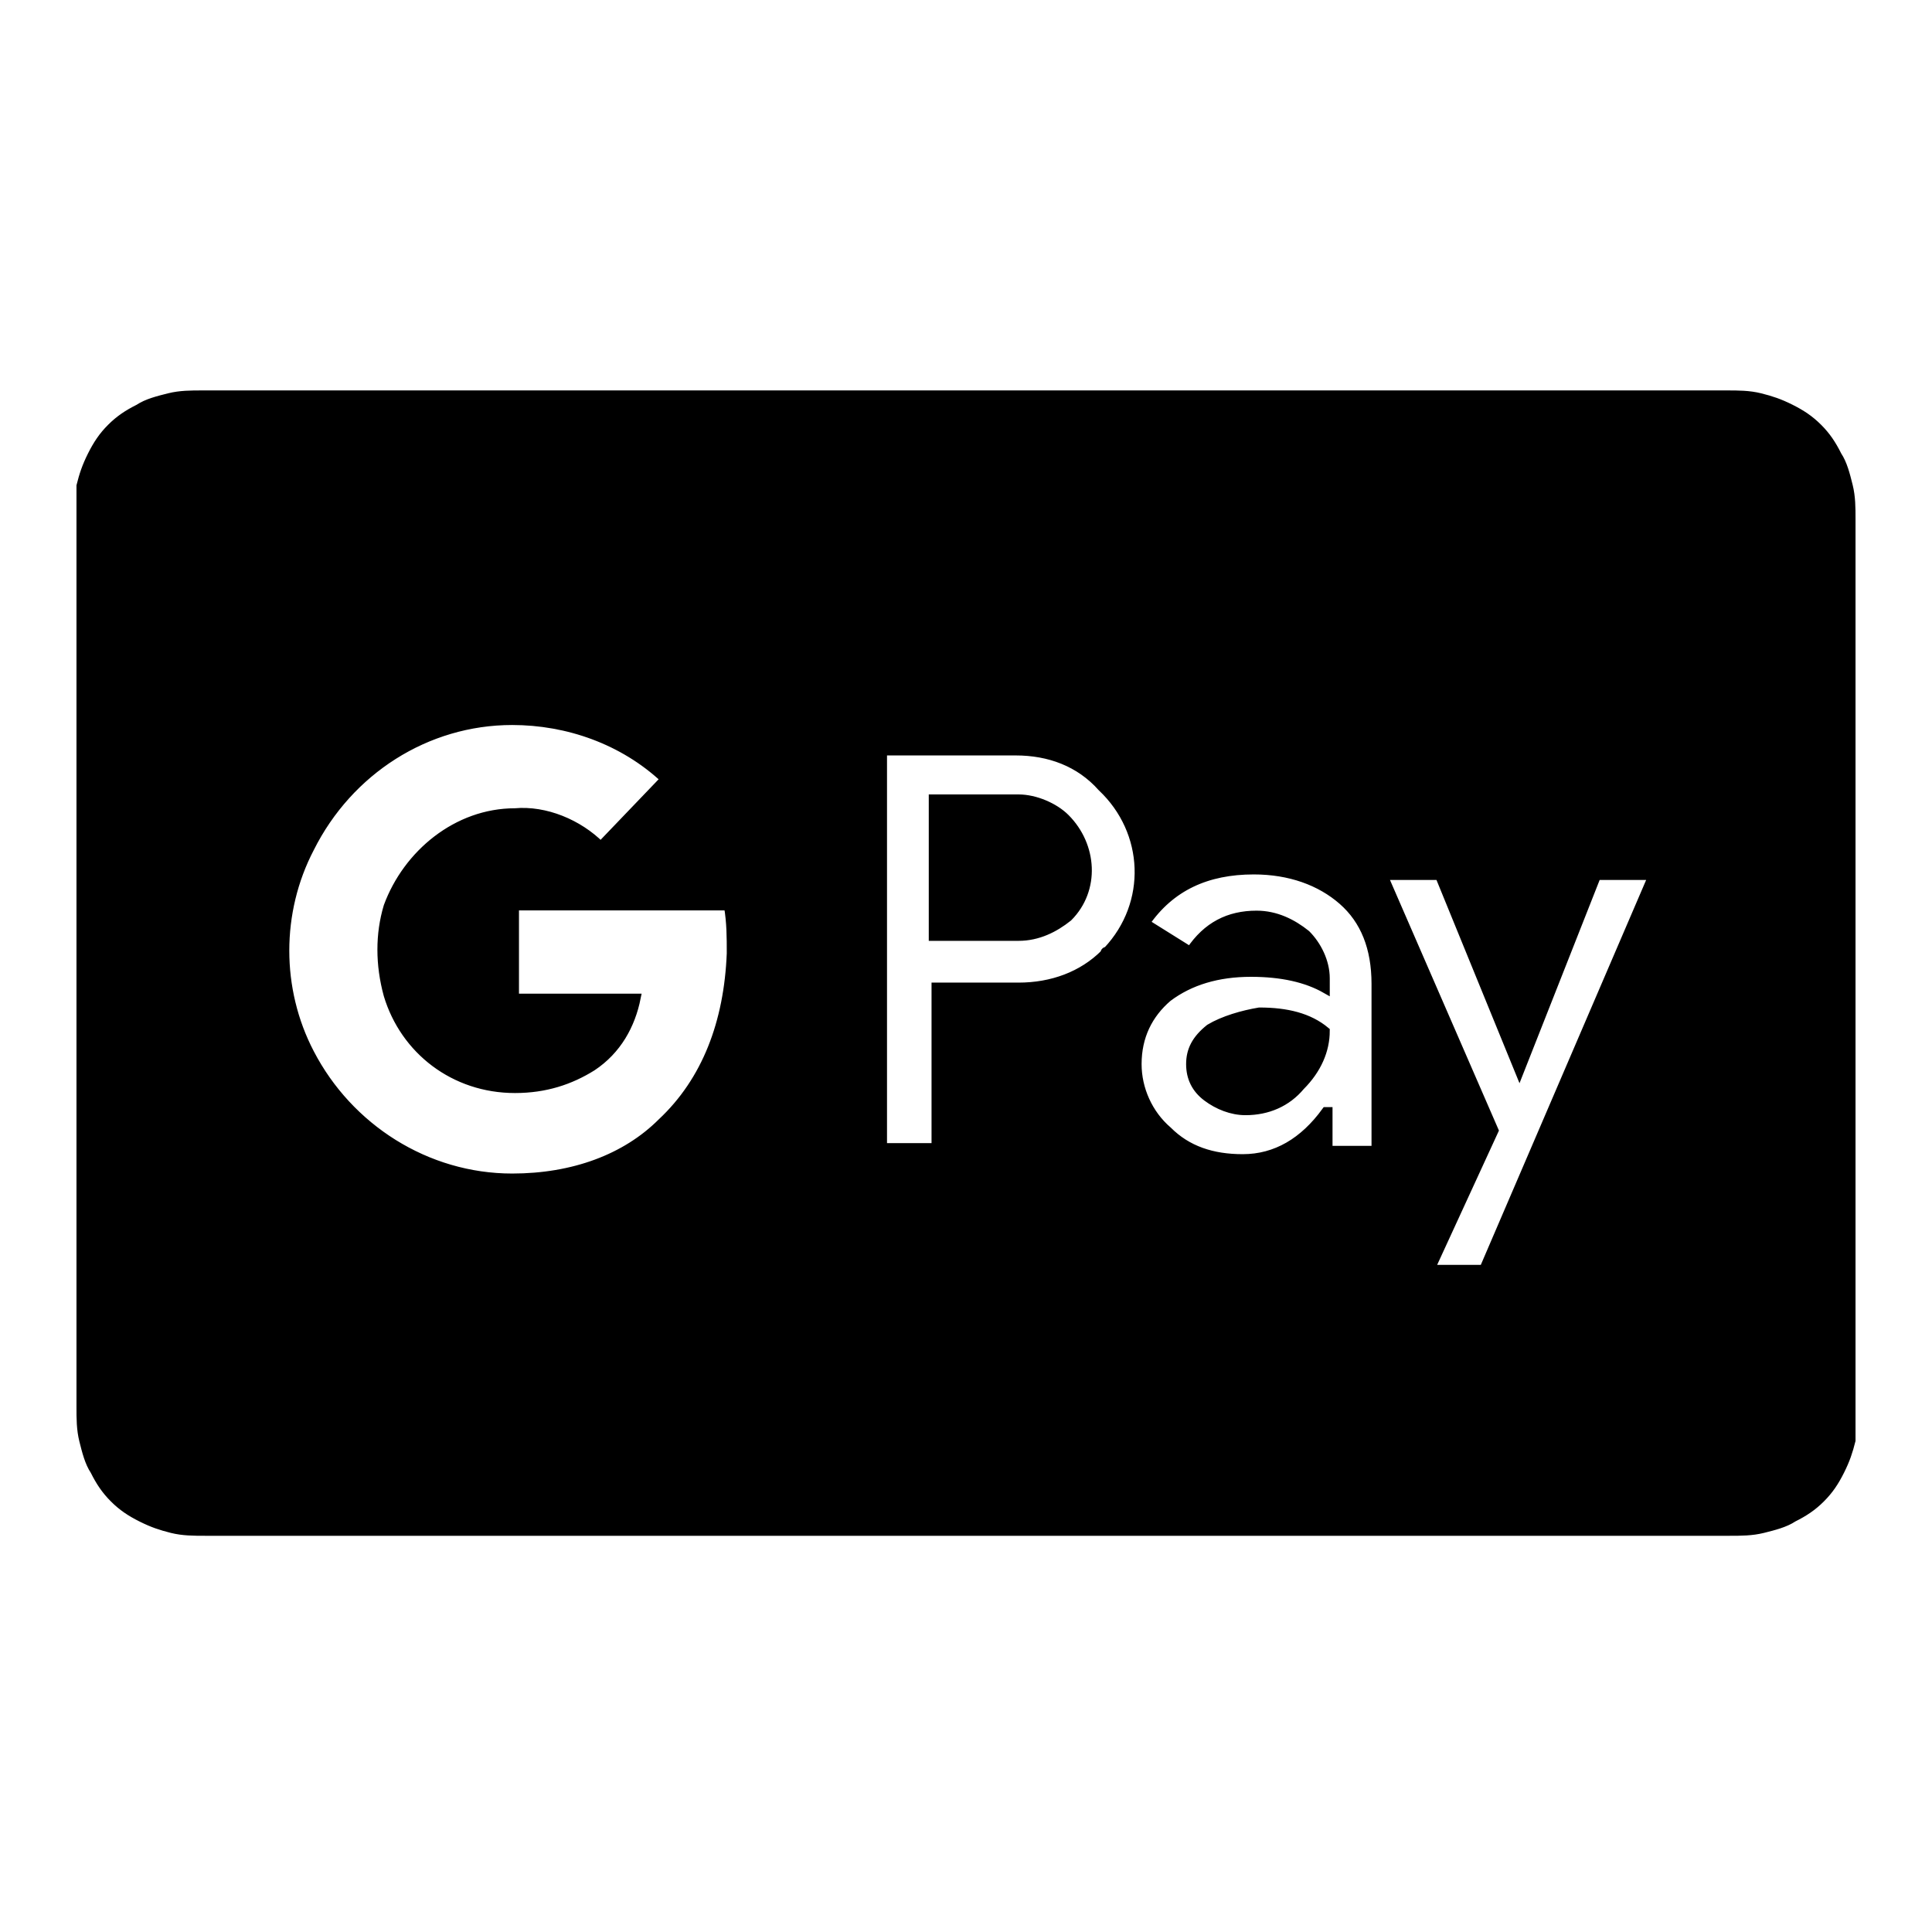 <svg xmlns="http://www.w3.org/2000/svg" width="24" height="24" viewBox="0 0 240 240"><path d="M150.25,127.719C148.531,129.094 147.844,130.469 147.844,132.188C147.844,133.906 148.531,135.281 149.906,136.313C151.281,137.344 153,138.031 154.719,138.031C157.469,138.031 159.875,137 161.594,134.938C163.656,132.875 164.688,130.469 164.688,128.063C162.625,126.344 159.875,125.656 156.438,125.656C154.375,126 151.969,126.688 150.25,127.719ZM126.531,99.188L115.875,99.188L115.875,116.375L126.531,116.375C128.938,116.375 131,115.344 132.719,113.969C136.156,110.531 135.813,105.031 132.375,101.594C131,100.219 128.594,99.188 126.531,99.188L126.531,99.188ZM230,66.531L230,64.469C230,63.094 230,61.719 229.656,60.344C229.313,58.969 228.969,57.594 228.281,56.563C227.594,55.188 226.906,54.156 225.875,53.125C224.844,52.094 223.813,51.406 222.438,50.719C221.063,50.031 220.031,49.688 218.656,49.344C217.281,49 215.906,49 214.531,49L25.125,49C23.75,49 22.375,49 21,49.344C19.625,49.688 18.25,50.031 17.219,50.719C15.844,51.406 14.813,52.094 13.781,53.125C12.75,54.156 12.063,55.188 11.375,56.563C10.688,57.938 10.344,58.969 10,60.344L10,174.813C10,176.188 10,177.563 10.344,178.938C10.688,180.313 11.031,181.688 11.719,182.719C12.406,184.094 13.094,185.125 14.125,186.156C15.156,187.188 16.188,187.875 17.563,188.563C18.938,189.25 19.969,189.594 21.344,189.938C22.719,190.281 24.094,190.281 25.469,190.281L214.875,190.281C216.25,190.281 217.625,190.281 219,189.938C220.375,189.594 221.75,189.25 222.781,188.563C224.156,187.875 225.188,187.188 226.219,186.156C227.25,185.125 227.938,184.094 228.625,182.719C229.313,181.344 229.656,180.313 230,178.938L230,174.469L230,172.406L230,68.938L230,66.531L230,66.531ZM82.188,139.406C77.719,143.875 71.188,146.281 63.625,146.281C52.969,146.281 43.344,140.094 38.531,130.813C34.406,122.906 34.406,113.281 38.531,105.375C43.344,95.75 52.969,89.563 63.625,89.563C70.5,89.563 77.375,91.969 82.531,96.781L74.625,105.031C71.875,102.281 67.75,100.563 63.969,100.906C56.75,100.906 50.563,106.063 48.156,112.594C47.125,116.031 47.125,119.813 48.156,123.594C50.219,130.469 56.406,135.281 63.969,135.281C67.75,135.281 70.844,134.25 73.594,132.531C76.688,130.469 78.406,127.375 79.094,123.938L63.969,123.938L63.969,112.594L90.438,112.594C90.781,114.656 90.781,116.375 90.781,118.438C90.438,127.031 87.688,134.25 82.188,139.406L82.188,139.406ZM137.188,118.438C134.438,121.188 130.656,122.563 126.531,122.563L116.219,122.563L116.219,142.5L109.688,142.5L109.688,93.344L126.188,93.344C130.313,93.344 134.094,94.719 136.844,97.813C142.688,103.313 143.031,112.25 137.531,118.094C137.531,118.094 137.188,118.094 137.188,118.438L137.188,118.438ZM170.875,142.844L165.031,142.844L165.031,138.031L164.688,138.031C161.938,141.813 158.5,143.875 154.375,143.875C150.594,143.875 147.5,142.844 145.094,140.438C142.688,138.375 141.313,135.281 141.313,132.188C141.313,128.75 142.688,126 145.094,123.938C147.844,121.875 151.281,120.844 155.406,120.844C159.188,120.844 162.281,121.531 164.688,122.906L164.688,121.531C164.688,119.469 163.656,117.406 162.281,116.031C160.563,114.656 158.5,113.625 156.094,113.625C152.656,113.625 149.906,115 147.844,118.094L142.344,114.656C145.438,110.188 149.906,108.125 155.75,108.125C160.219,108.125 164,109.5 166.75,111.906C169.5,114.313 170.875,117.75 170.875,122.219L170.875,142.844L170.875,142.844ZM184.281,157.625L177.75,157.625L185.656,140.438L171.906,108.813L178.781,108.813L188.75,133.219L198.375,108.813L205.25,108.813L184.281,157.625Z" fill-rule="nonZero" stroke-width="1" fill="#000000" stroke="#00000000"/></svg>